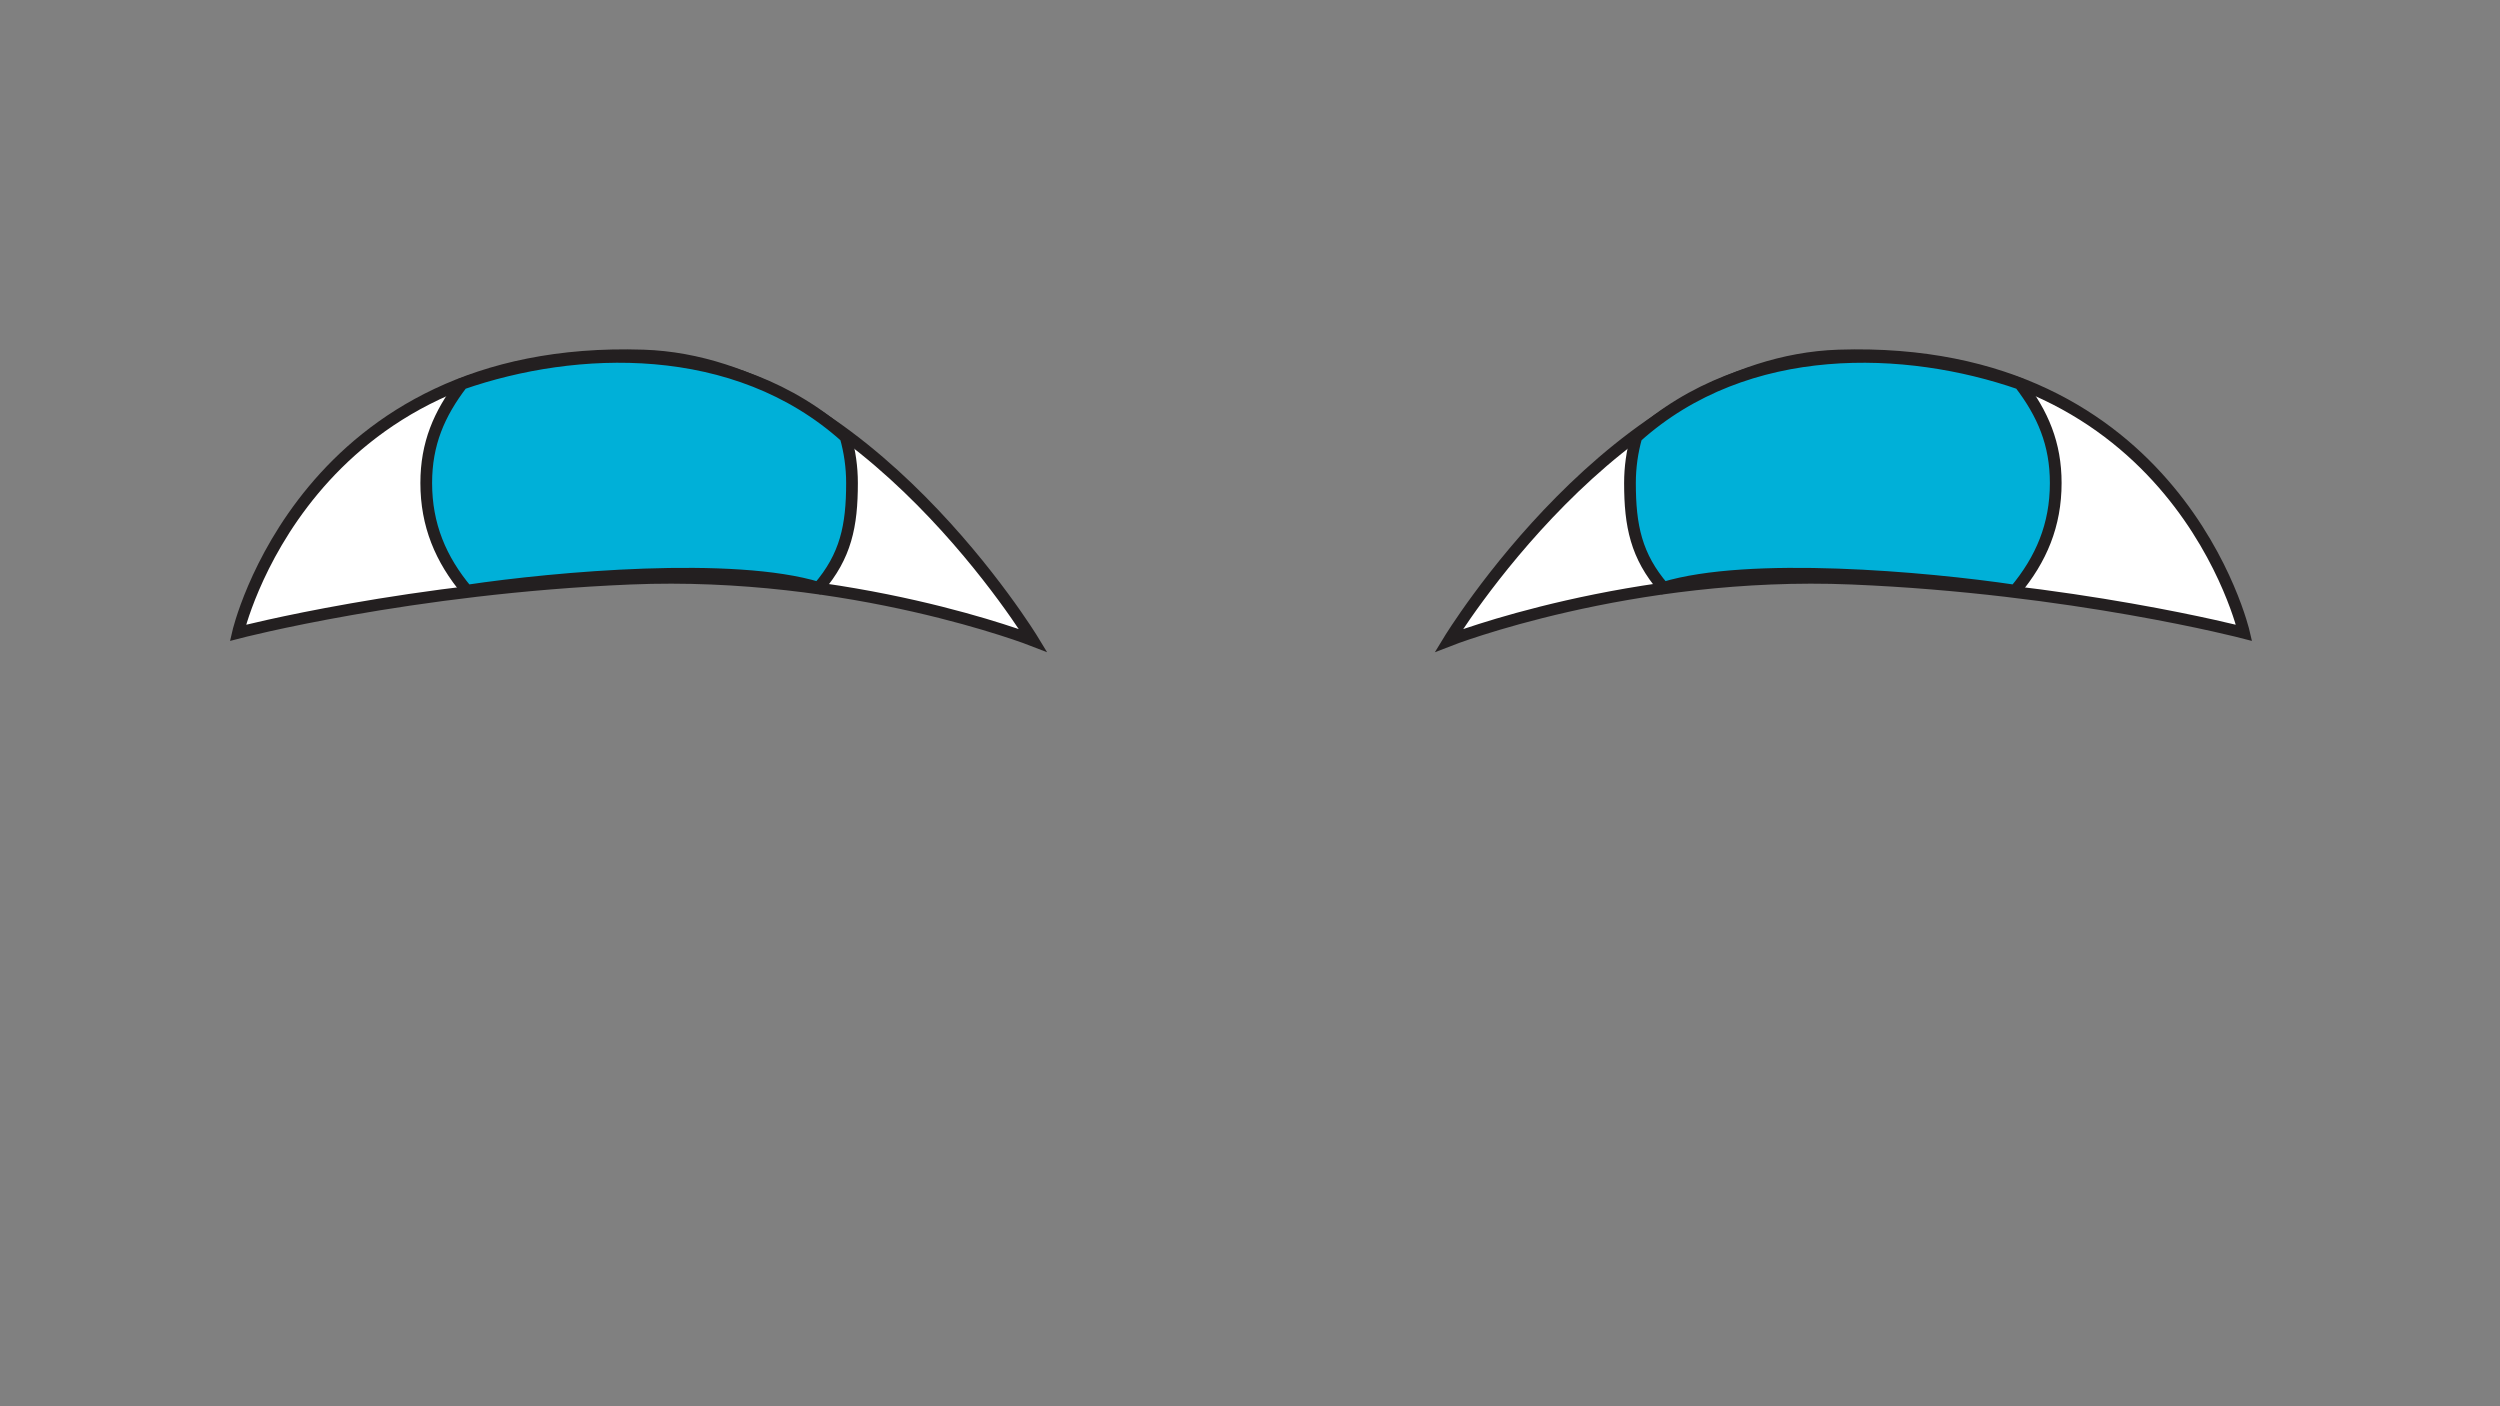 <?xml version="1.0" encoding="UTF-8" standalone="no"?>
<!-- Created with Inkscape (http://www.inkscape.org/) -->

<svg
   xmlns:dc="http://purl.org/dc/elements/1.1/"
   xmlns:cc="http://creativecommons.org/ns#"
   xmlns:rdf="http://www.w3.org/1999/02/22-rdf-syntax-ns#"
   xmlns:svg="http://www.w3.org/2000/svg"
   xmlns="http://www.w3.org/2000/svg"
   xmlns:sodipodi="http://sodipodi.sourceforge.net/DTD/sodipodi-0.dtd"
   xmlns:inkscape="http://www.inkscape.org/namespaces/inkscape"
   id="svg2"
   version="1.1"
   inkscape:version="0.91 r13725"
   xml:space="preserve"
   width="2400"
   height="1350"
   viewBox="0 0 2400 1350"
   sodipodi:docname="Anabelle-Happy-Eyes-Blink.svg"><rect x="0" y="0" width="2400" height="1350" fill="#808080" stroke="none"/><defs
     id="defs6"><clipPath
       clipPathUnits="userSpaceOnUse"
       id="clipPath16"><path
         d="m 0,1080 1920,0 L 1920,0 0,0 0,1080 Z"
         id="path18"
         inkscape:connector-curvature="0" /></clipPath></defs><sodipodi:namedview
     pagecolor="#ffffff"
     bordercolor="#666666"
     borderopacity="1"
     objecttolerance="10"
     gridtolerance="10"
     guidetolerance="10"
     inkscape:pageopacity="0"
     inkscape:pageshadow="2"
     inkscape:window-width="640"
     inkscape:window-height="480"
     id="namedview4"
     showgrid="false"
     inkscape:zoom="0.17333333"
     inkscape:cx="646.15385"
     inkscape:cy="675"
     inkscape:window-x="0"
     inkscape:window-y="0"
     inkscape:window-maximized="0"
     inkscape:current-layer="g10" /><g
     id="g10"
     inkscape:groupmode="layer"
     inkscape:label="Anabelle-Happy-Eyes-Blink"
     transform="matrix(1.25,0,0,-1.25,0,1350)"><g
       id="g12"><g
         id="g14"
         clip-path="url(#clipPath16)"><g
           id="g20"
           transform="translate(494.129,806.953)"><path
             d="m 0,0 c -260.631,8.515 -311.4,-212.955 -311.4,-212.955 0,0 132.441,34.582 301.439,41.61 169.673,7.055 309.262,-47.493 309.262,-47.493 0,0 -129.572,213.293 -299.301,218.838"
             style="fill:#ffffff;fill-opacity:1;fill-rule:nonzero;stroke:none"
             id="path22"
             inkscape:connector-curvature="0" /></g><g
           id="g24"
           transform="translate(494.129,806.953)"><path
             d="m 0,0 c -260.631,8.515 -311.4,-212.955 -311.4,-212.955 0,0 132.441,34.582 301.439,41.61 169.673,7.055 309.262,-47.493 309.262,-47.493 0,0 -129.572,213.293 -299.301,218.838 z"
             style="fill:none;stroke:#231f20;stroke-width:9;stroke-linecap:butt;stroke-linejoin:miter;stroke-miterlimit:4;stroke-dasharray:none;stroke-opacity:1"
             id="path26"
             inkscape:connector-curvature="0" /></g><g
           id="g28"
           transform="translate(649.445,744.368)"><path
             d="m 0,0 c -84.843,76.253 -207.721,71.1 -294.543,40.933 -17.718,-23.164 -27.548,-46.169 -27.548,-76.261 0,-32.28 11.088,-58.581 31.227,-82.668 69.163,10.301 204.57,22.15 270.034,2.21 C 0.106,-91.433 4.893,-68.308 4.893,-35.328 4.894,-23.142 3.196,-11.308 0,0"
             style="fill:#00b0d8;fill-opacity:1;fill-rule:nonzero;stroke:none"
             id="path30"
             inkscape:connector-curvature="0" /></g><g
           id="g32"
           transform="translate(649.445,744.368)"><path
             d="m 0,0 c -84.843,76.253 -207.721,71.1 -294.543,40.933 -17.718,-23.164 -27.548,-46.169 -27.548,-76.261 0,-32.28 11.088,-58.581 31.227,-82.668 69.163,10.301 204.57,22.15 270.034,2.21 C 0.106,-91.433 4.893,-68.308 4.893,-35.328 4.894,-23.142 3.196,-11.308 0,0 Z"
             style="fill:none;stroke:#231f20;stroke-width:9;stroke-linecap:butt;stroke-linejoin:miter;stroke-miterlimit:4;stroke-dasharray:none;stroke-opacity:1"
             id="path34"
             inkscape:connector-curvature="0" /></g><g
           id="g36"
           transform="translate(1112.73,588.114)"><path
             d="M 0,0 C 0,0 139.588,54.549 309.262,47.493 478.26,40.465 610.7,5.884 610.7,5.884 c 0,0 -50.768,221.47 -311.399,212.954 C 129.571,213.293 0,0 0,0"
             style="fill:#ffffff;fill-opacity:1;fill-rule:nonzero;stroke:none"
             id="path38"
             inkscape:connector-curvature="0" /></g><g
           id="g40"
           transform="translate(1112.73,588.114)"><path
             d="M 0,0 C 0,0 139.588,54.549 309.262,47.493 478.26,40.465 610.7,5.884 610.7,5.884 c 0,0 -50.768,221.47 -311.399,212.954 C 129.571,213.293 0,0 0,0 Z"
             style="fill:none;stroke:#231f20;stroke-width:9;stroke-linecap:butt;stroke-linejoin:miter;stroke-miterlimit:4;stroke-dasharray:none;stroke-opacity:1"
             id="path42"
             inkscape:connector-curvature="0" /></g><g
           id="g44"
           transform="translate(1251.822,709.04)"><path
             d="m 0,0 c 0,-32.979 4.787,-56.104 25.723,-80.458 65.465,19.94 200.871,8.091 270.034,-2.21 20.139,24.087 31.226,50.388 31.226,82.668 0,30.092 -9.83,53.097 -27.547,76.261 C 212.613,106.428 89.736,111.581 4.893,35.328 1.696,24.021 -0.001,12.186 0,0"
             style="fill:#00b0d8;fill-opacity:1;fill-rule:nonzero;stroke:none"
             id="path46"
             inkscape:connector-curvature="0" /></g><g
           id="g48"
           transform="translate(1251.822,709.04)"><path
             d="m 0,0 c 0,-32.979 4.787,-56.104 25.723,-80.458 65.465,19.94 200.871,8.091 270.034,-2.21 20.139,24.087 31.226,50.388 31.226,82.668 0,30.092 -9.83,53.097 -27.547,76.261 C 212.613,106.428 89.736,111.581 4.893,35.328 1.696,24.021 -0.001,12.186 0,0 Z"
             style="fill:none;stroke:#231f20;stroke-width:9;stroke-linecap:butt;stroke-linejoin:miter;stroke-miterlimit:4;stroke-dasharray:none;stroke-opacity:1"
             id="path50"
             inkscape:connector-curvature="0" /></g></g></g></g></svg>